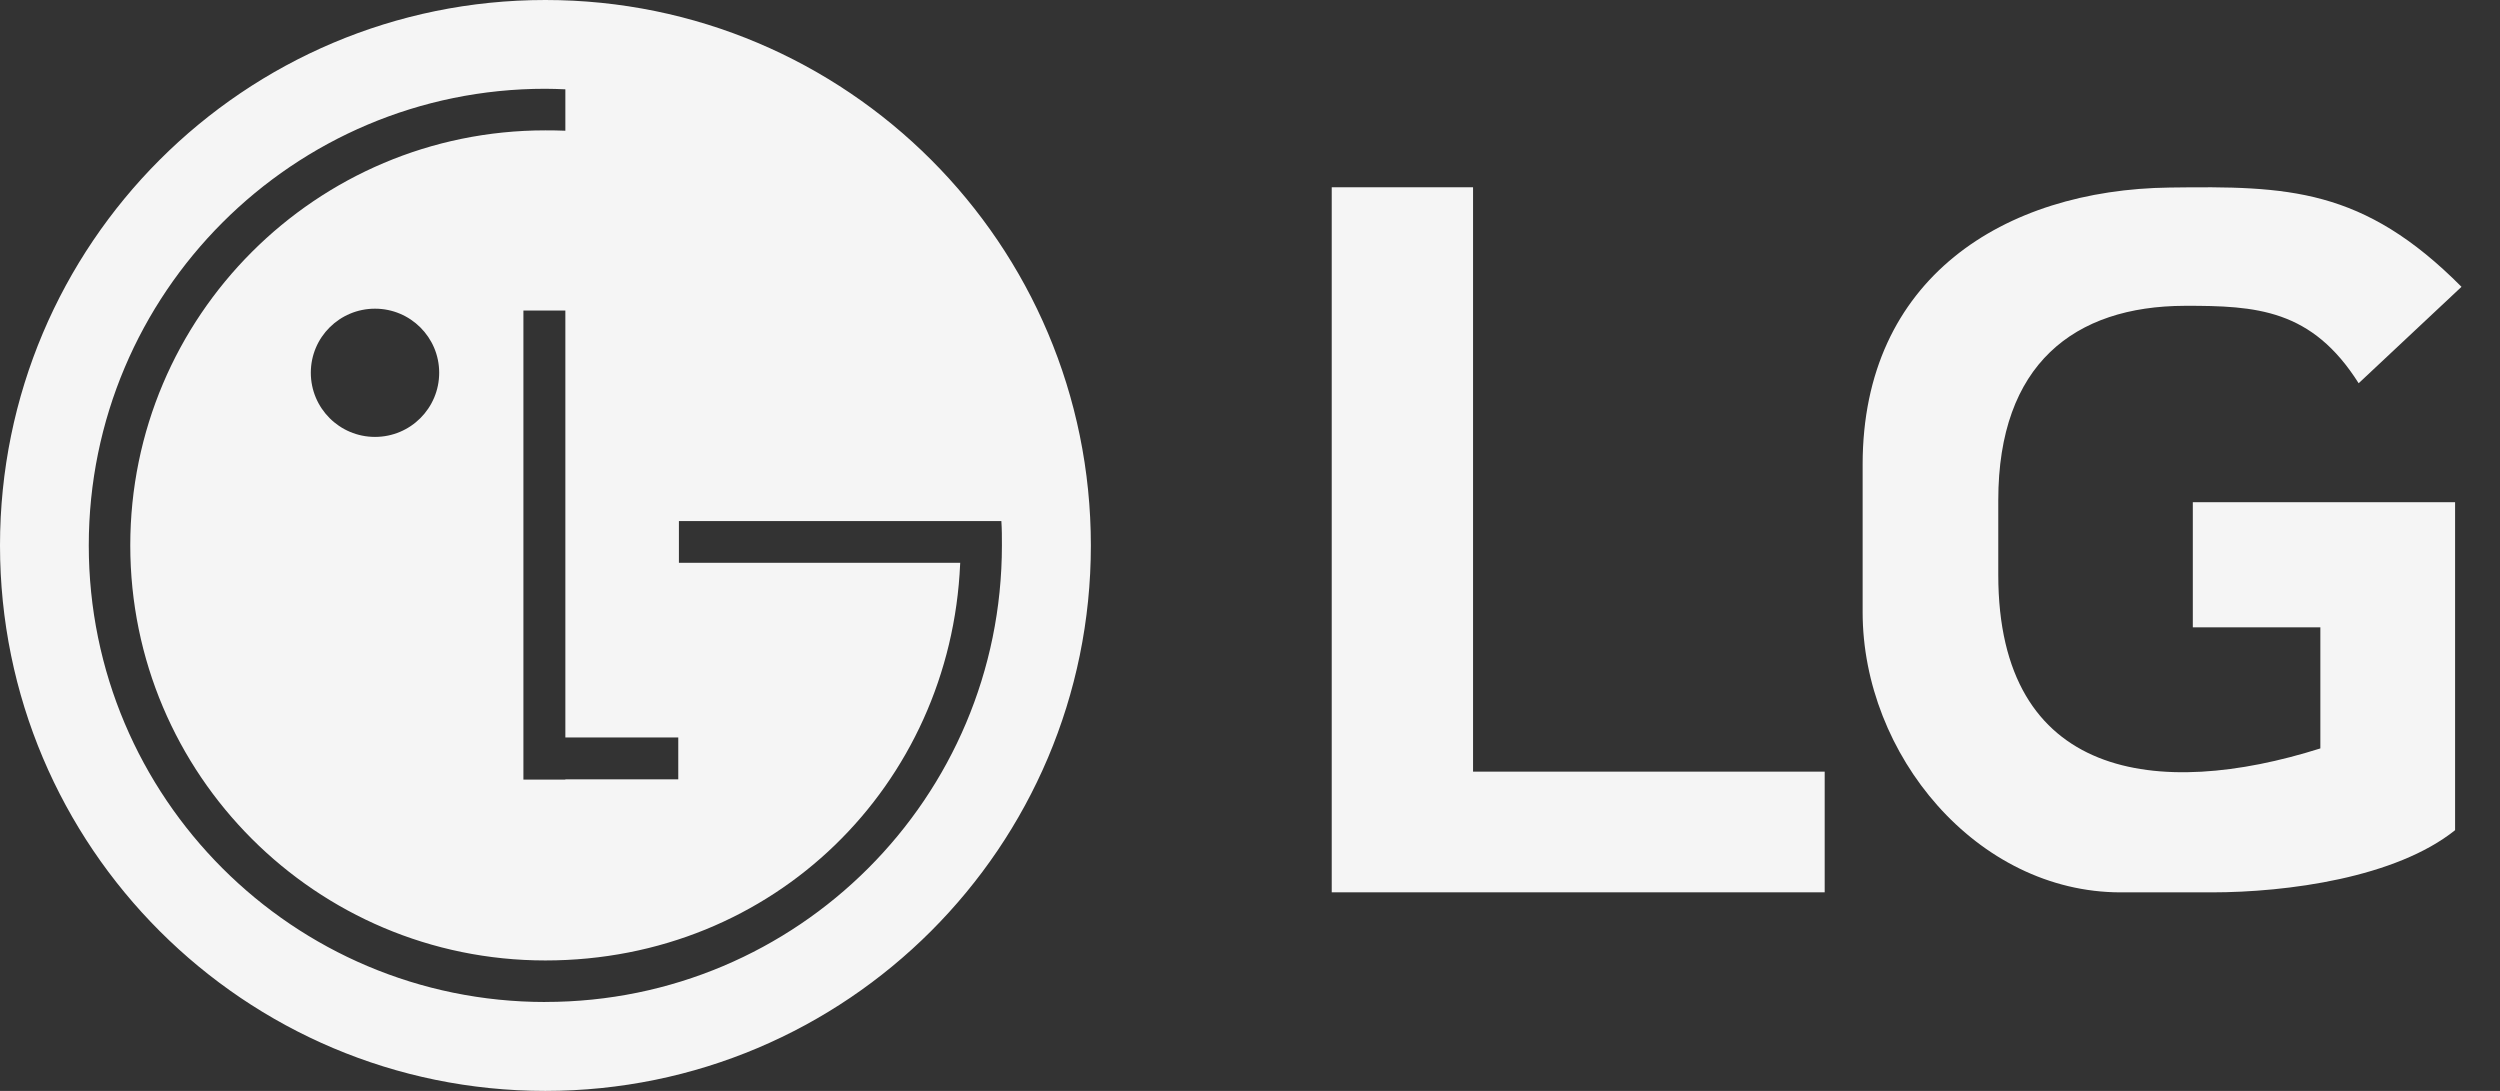 <svg width="55" height="24" viewBox="0 0 55 24" fill="none" xmlns="http://www.w3.org/2000/svg">
<rect x="0" y="0" width="55" height="24" fill="#333333" stroke="none"/>
<g clip-path="url(#clip0_212_3934)">
<path fill-rule="evenodd" clip-rule="evenodd" d="M11.997 0C5.373 0 0 5.373 0 12C0 18.627 5.373 24 11.997 24C18.622 24 23.999 18.627 23.999 12C23.999 5.373 18.627 0 11.997 0ZM14.922 16.224V17.145H12.438V17.151H11.515V6.831H12.438V16.224H14.922ZM11.997 22.044C6.45 22.044 1.953 17.549 1.953 12C1.953 6.451 6.45 1.953 11.997 1.953C12.144 1.953 12.291 1.959 12.438 1.965V2.876C12.291 2.87 12.142 2.868 11.997 2.868C6.955 2.868 2.866 6.959 2.866 11.999C2.866 17.039 6.955 21.13 11.997 21.13C17.04 21.13 20.91 17.262 21.123 12.411L21.125 12.382H14.936V11.463H22.03C22.042 11.64 22.042 11.817 22.042 11.998C22.042 17.547 17.548 22.043 11.997 22.043V22.044ZM9.662 8.2C9.662 8.981 9.03 9.612 8.25 9.612C7.471 9.612 6.838 8.981 6.838 8.2C6.838 7.419 7.472 6.791 8.25 6.791C9.028 6.791 9.662 7.42 9.662 8.2Z" fill="#F5F5F5"/>
<path fill-rule="evenodd" clip-rule="evenodd" d="M51.89 8.432L54.153 6.31C51.986 4.129 50.329 4.092 47.734 4.126C44.086 4.172 40.978 6.123 40.978 10.218V13.47C40.978 16.594 43.48 19.632 46.657 19.632H48.654C50.327 19.632 52.709 19.308 54.012 18.264V11.049H48.242V13.802H51.048V16.465C47.47 17.596 43.962 17.143 43.962 12.646V11.006C43.962 8.011 45.636 6.734 48.065 6.728C49.642 6.724 50.861 6.802 51.89 8.431L51.89 8.432Z" fill="#F5F5F5"/>
<path fill-rule="evenodd" clip-rule="evenodd" d="M29.298 4.12H32.407V16.976H40.143V19.631H29.298V4.12Z" fill="#F5F5F5"/>
</g>
<defs>
<clipPath id="clip0_212_3934">
<rect width="55" height="24" fill="white"/>
</clipPath>
</defs>
</svg>
